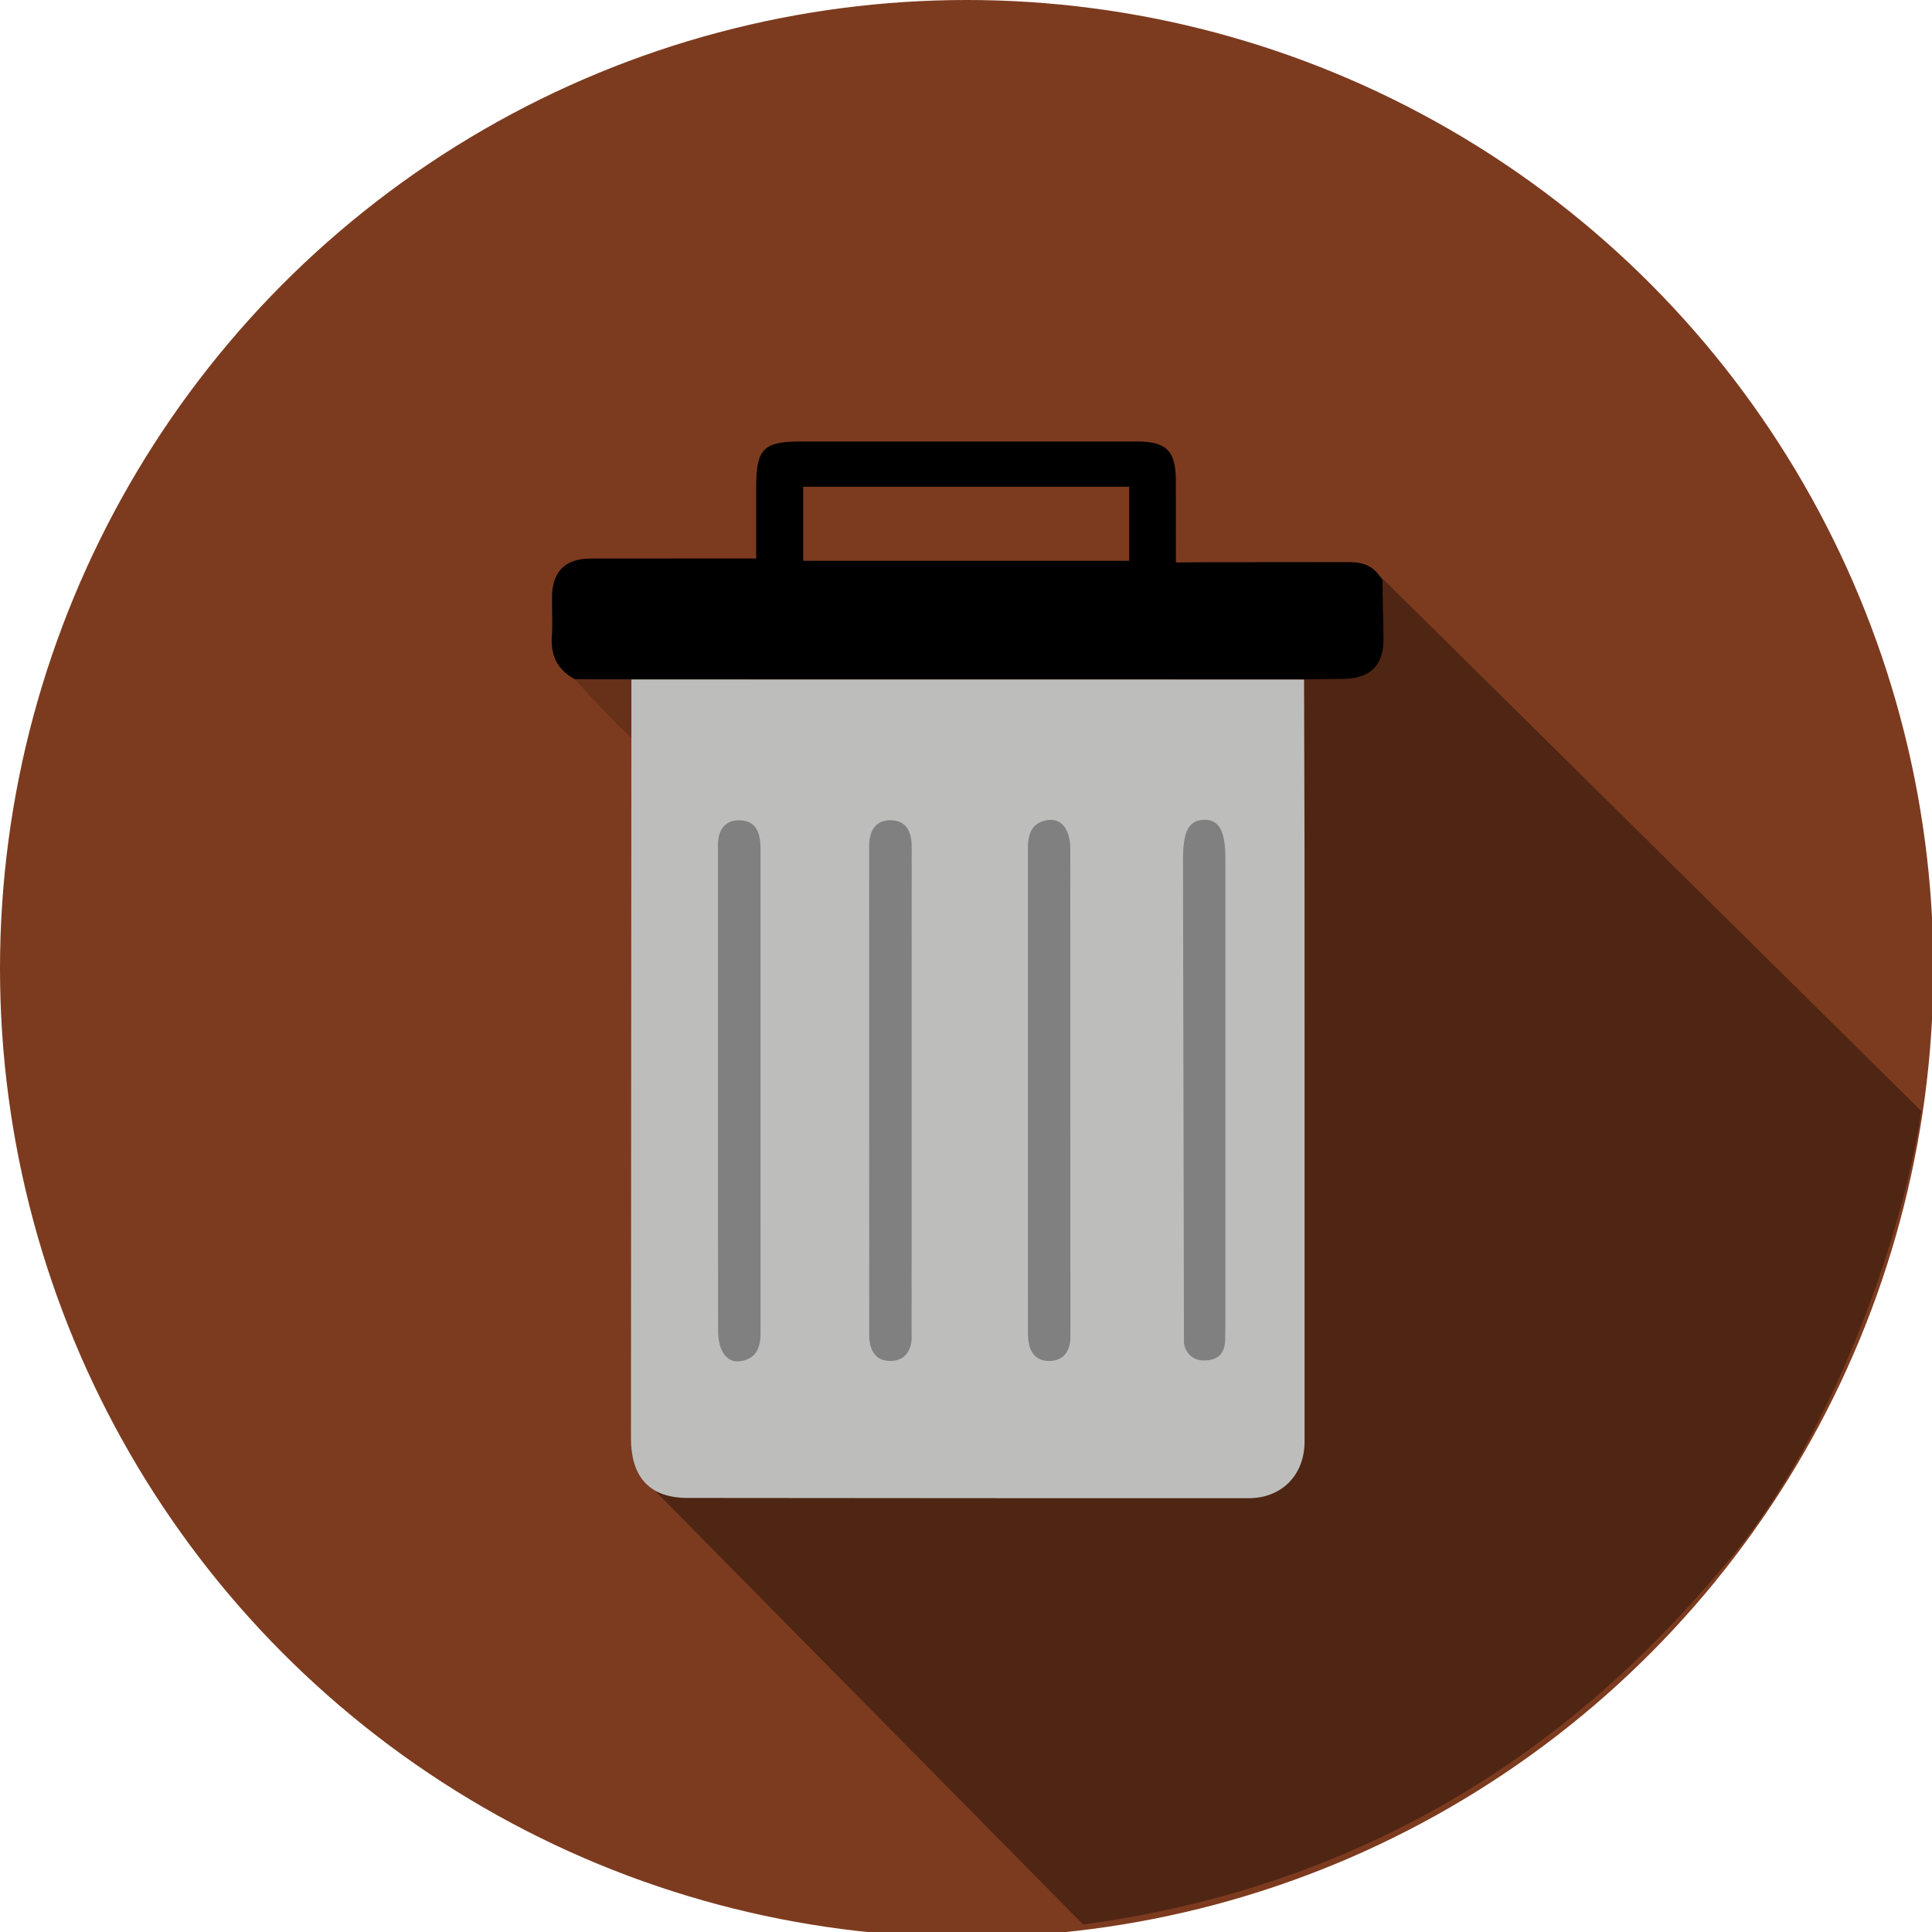 <svg xmlns="http://www.w3.org/2000/svg" width="48" height="48"><ellipse cx="256.5" cy="256" rx="255.5" ry="256" fill="#7c3b1f" transform="matrix(.094 0 0 .094 -.094 0)"/><g fill-rule="nonzero"><path d="M47.733 27.602c-.497 3.356-2.319 8.224-4.781 11.161-2.083 2.485-6.925 7.831-16.043 9.049L16.3 37.065c.281.035 17.99-22.749 17.99-22.749l13.443 13.287z" fill="#4f2513"/><path d="M14.284 16.879c.437-.03 1.067-.189 1.553-.183.006.072.007.162.003.262-.019.534-.156 1.361-.156 1.374-.467-.435-.934-.943-1.4-1.453z" fill="#663019"/><path d="M32.399 16.882l.012 4.311.001 11.065v3.556c0 .824-.561 1.407-1.384 1.408-4.648.004-9.297-.003-13.945-.006-1.002-.001-1.409-.582-1.407-1.491l.011-18.844 16.712.002" fill="#bdbebc"/><path d="M32.443 16.878H15.692l-1.413-.004c-.427-.232-.604-.587-.569-1.072.024-.326.001-.655.005-.983.009-.619.327-.94.95-.942l3.518-.002h.604v-1.781c0-.942.179-1.125 1.104-1.125h8.35c.742 0 .971.231.973.975l.001 2.03.687-.005 3.612-.003c.359-.003.641.101.833.457l.026 1.474c-.005.622-.315.941-.947.968l-.982.012m-4.39-4.784h-8.098v1.84h8.098v-1.84z"/><path d="M17.838 30.938V21.52v-.468c-.014-.382.134-.679.539-.672s.518.316.518.693l.001 12.041c.001.379-.117.656-.517.706-.321.04-.532-.258-.537-.727l-.003-2.155zm4.813-9.89l-.002 11.807v.281c.02.385-.138.677-.536.676-.372-.001-.518-.283-.518-.648l-.001-12.135c0-.365.141-.644.515-.65.405-.006.545.284.541.669zm3.941.047l.002 11.76v.281c.02.385-.138.681-.535.676-.404-.004-.52-.319-.52-.694l-.001-12.041c0-.375.109-.659.517-.705.329-.037.534.25.537.723zm3.854 6.749l-.001 5.013-.005.422c-.014.433-.263.518-.528.521a.48.48 0 0 1-.497-.504l-.024-11.939c0-.702.146-.979.517-.989.378-.01.537.275.537.965l.001 6.512z" fill="gray"/></g></svg>